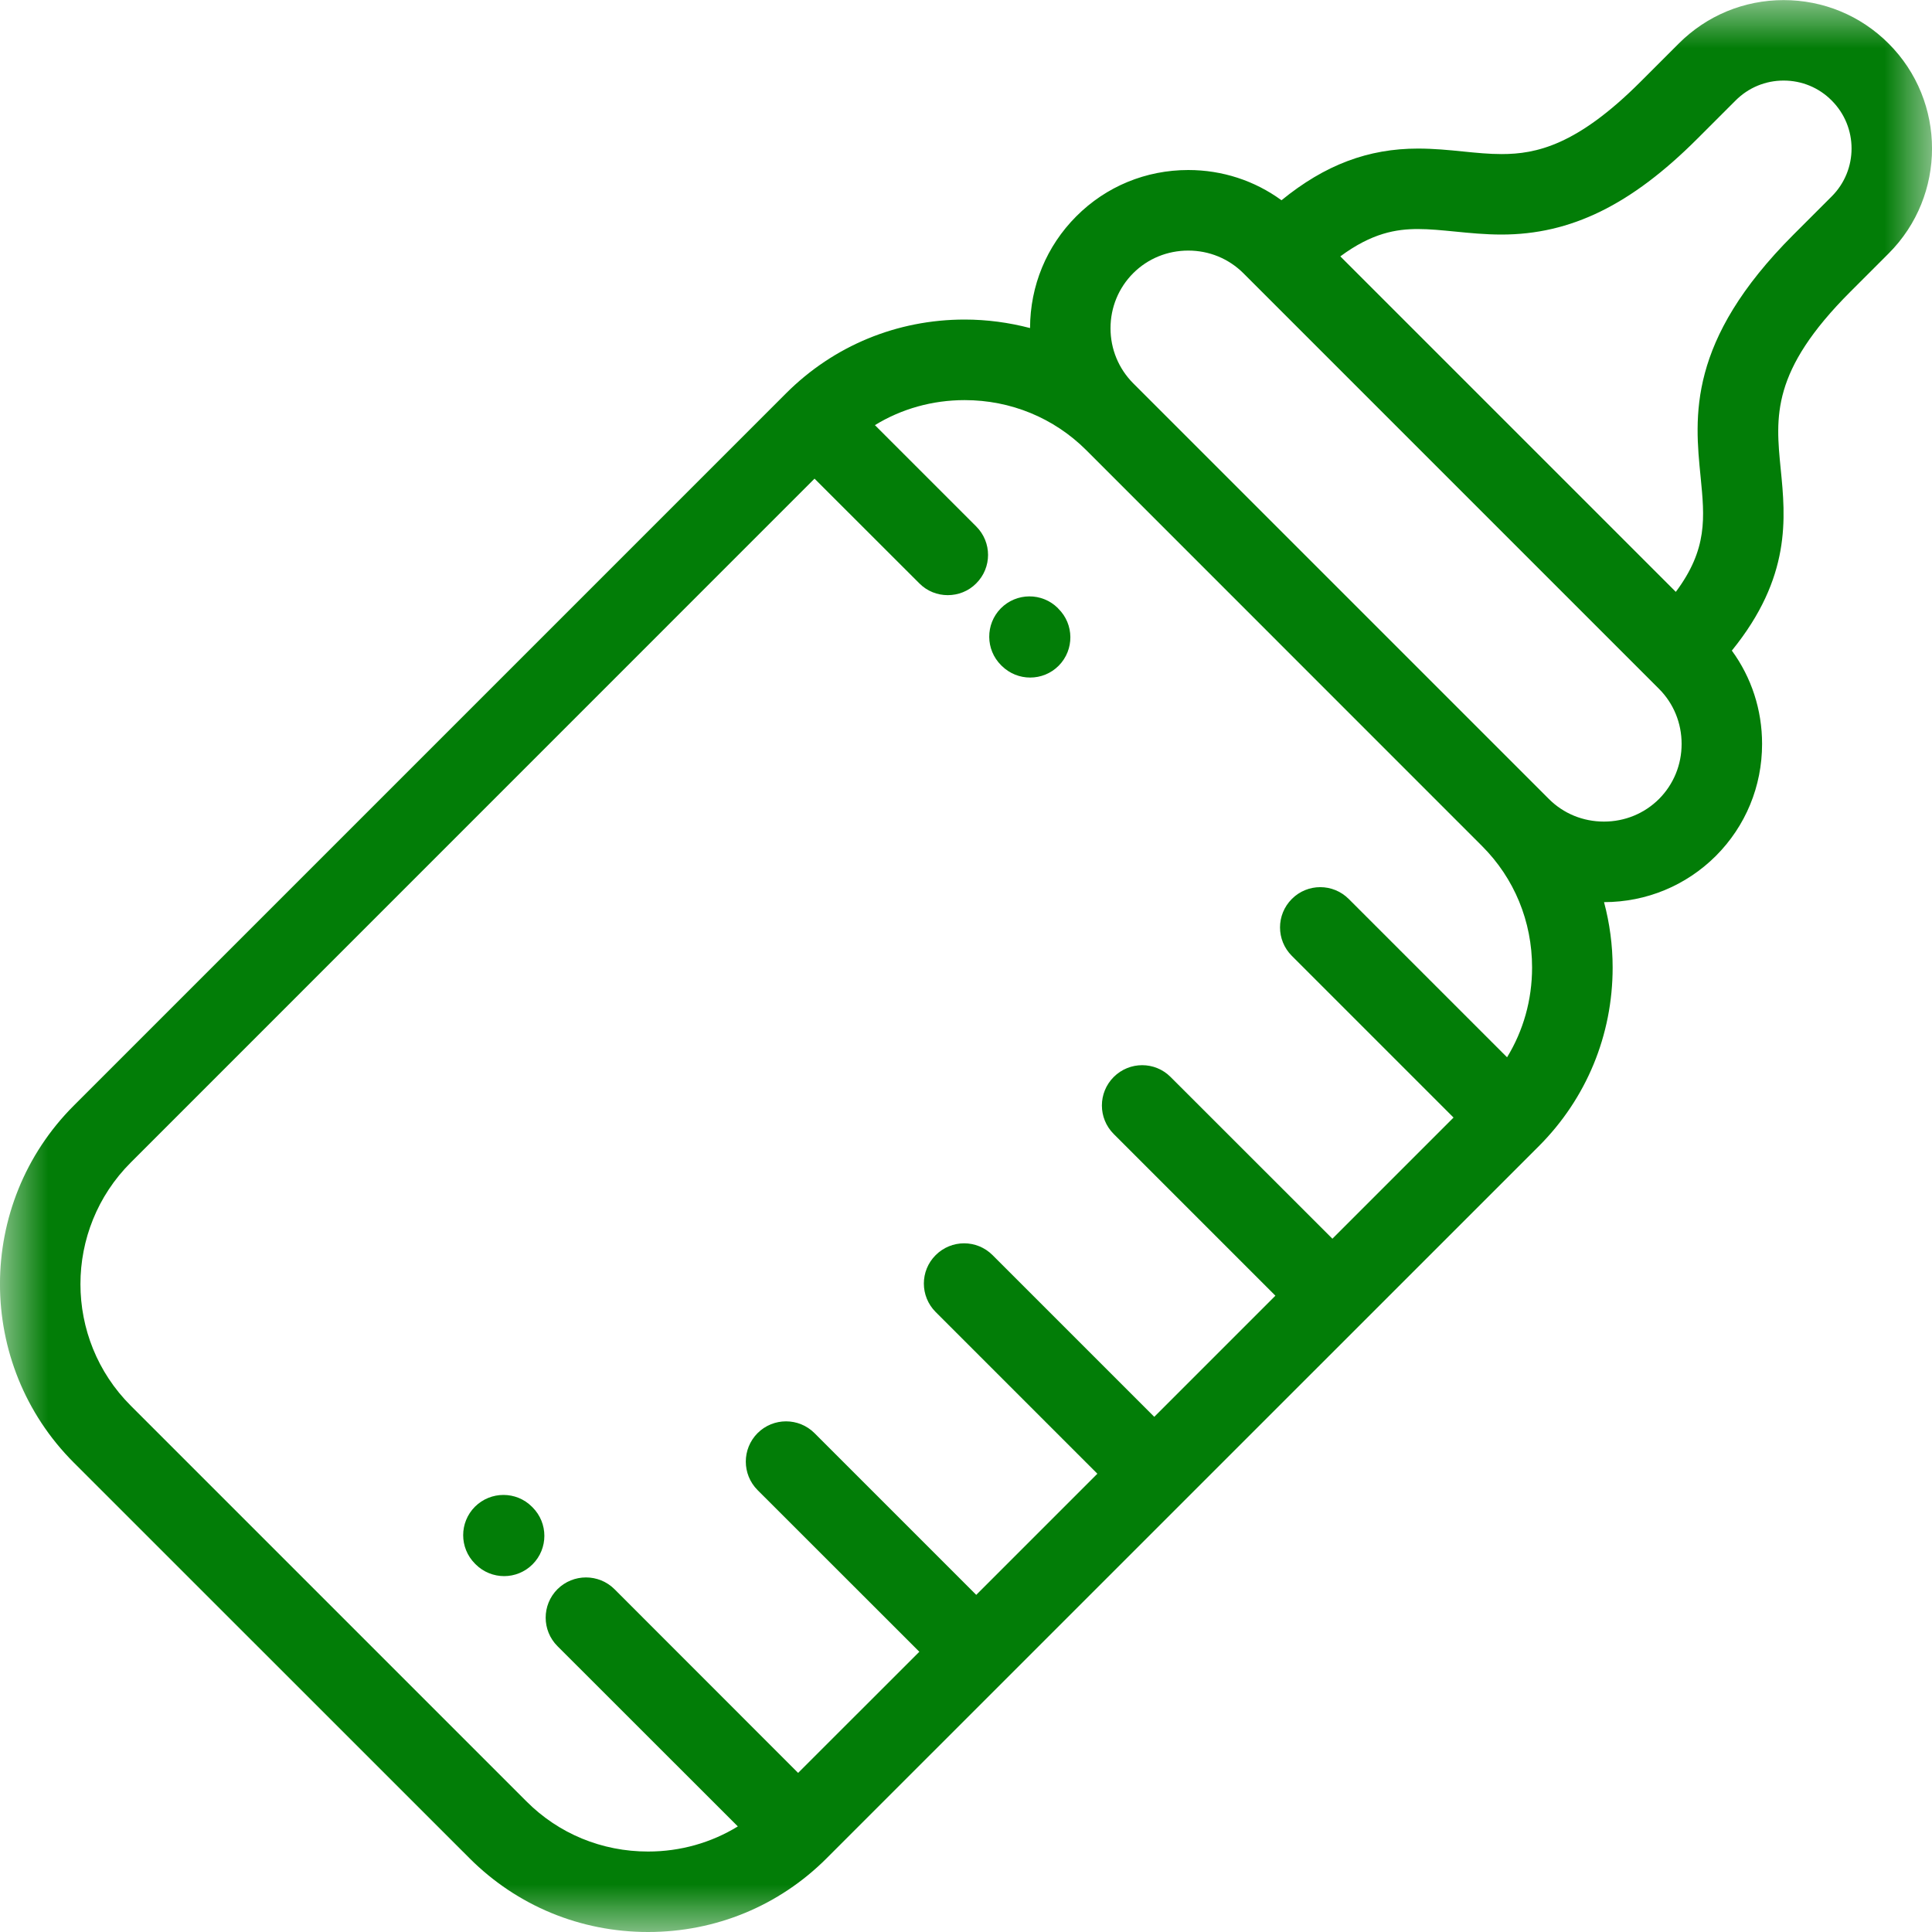 <svg width="20" height="20" viewBox="0 0 20 20" fill="none" xmlns="http://www.w3.org/2000/svg">
<g clip-path="url(#clip0_602_4881)">
<mask id="mask0_602_4881" style="mask-type:luminance" maskUnits="userSpaceOnUse" x="0" y="0" width="20" height="20">
<path d="M20 0H0V20H20V0Z" fill="white"/>
</mask>
<g mask="url(#mask0_602_4881)">
<path d="M19.551 0.451C19.261 0.161 18.875 0.001 18.464 0.001C18.054 0.001 17.668 0.161 17.378 0.451L16.982 0.847C16.325 1.504 15.903 1.595 15.544 1.595C15.544 1.595 15.544 1.595 15.544 1.595C15.414 1.595 15.283 1.582 15.144 1.568C14.996 1.553 14.843 1.538 14.679 1.538C14.165 1.538 13.717 1.705 13.266 2.073C12.988 1.87 12.653 1.76 12.301 1.76C11.862 1.76 11.45 1.93 11.142 2.239C10.834 2.547 10.664 2.958 10.663 3.396C10.445 3.339 10.218 3.308 9.986 3.308C9.286 3.308 8.63 3.579 8.138 4.071L0.764 11.445C-0.255 12.464 -0.255 14.122 0.764 15.141L4.861 19.237C5.353 19.729 6.009 20 6.709 20C7.409 20 8.065 19.729 8.557 19.237L15.931 11.864C16.422 11.372 16.694 10.716 16.694 10.016C16.694 9.784 16.663 9.557 16.605 9.339C17.044 9.338 17.454 9.168 17.763 8.86C18.071 8.551 18.241 8.14 18.241 7.701C18.241 7.348 18.131 7.013 17.928 6.735C18.545 5.975 18.484 5.361 18.434 4.857C18.38 4.312 18.333 3.842 19.155 3.02L19.551 2.624C20.15 2.025 20.15 1.05 19.551 0.451ZM15.601 10.945L13.962 9.306C13.799 9.143 13.535 9.143 13.373 9.306C13.21 9.469 13.21 9.732 13.373 9.895L15.047 11.569L13.793 12.823L12.118 11.149C11.956 10.986 11.692 10.986 11.529 11.149C11.366 11.312 11.366 11.576 11.529 11.739L13.203 13.413L11.949 14.667L10.275 12.993C10.112 12.83 9.849 12.83 9.686 12.993C9.523 13.155 9.523 13.419 9.686 13.582L11.36 15.256L10.106 16.51L8.432 14.836C8.269 14.673 8.005 14.673 7.842 14.836C7.68 14.999 7.68 15.262 7.842 15.425L9.517 17.099L8.262 18.353L6.361 16.451C6.198 16.289 5.934 16.289 5.771 16.451C5.608 16.614 5.608 16.878 5.771 17.041L7.638 18.907C7.362 19.076 7.043 19.167 6.709 19.167C6.231 19.167 5.784 18.983 5.45 18.648L1.354 14.552C0.659 13.858 0.659 12.728 1.354 12.034L8.432 4.955L9.517 6.039C9.598 6.121 9.705 6.161 9.811 6.161C9.918 6.161 10.025 6.121 10.106 6.039C10.269 5.876 10.269 5.613 10.106 5.45L9.057 4.401C9.333 4.232 9.652 4.142 9.986 4.142C10.463 4.142 10.91 4.326 11.245 4.66L15.341 8.757C15.676 9.091 15.86 9.538 15.86 10.016C15.86 10.35 15.77 10.669 15.601 10.945ZM17.174 8.271C17.022 8.422 16.82 8.505 16.604 8.505C16.387 8.505 16.185 8.422 16.034 8.271L11.731 3.968C11.58 3.816 11.496 3.614 11.496 3.398C11.496 3.182 11.58 2.979 11.731 2.828C11.882 2.677 12.085 2.594 12.301 2.594C12.517 2.594 12.719 2.677 12.871 2.828L12.971 2.928C12.971 2.929 12.971 2.929 12.972 2.929L17.073 7.03C17.073 7.03 17.073 7.031 17.074 7.031L17.174 7.131C17.325 7.282 17.408 7.485 17.408 7.701C17.408 7.917 17.325 8.119 17.174 8.271ZM18.961 2.034L18.565 2.43C17.464 3.532 17.542 4.313 17.605 4.94C17.646 5.359 17.679 5.683 17.348 6.127L13.875 2.654C14.203 2.411 14.455 2.371 14.679 2.371C14.801 2.371 14.928 2.384 15.062 2.397C15.214 2.412 15.372 2.428 15.544 2.428C16.26 2.428 16.885 2.122 17.571 1.436L17.967 1.04C18.1 0.907 18.276 0.834 18.464 0.834C18.652 0.834 18.829 0.907 18.961 1.04C19.236 1.314 19.236 1.76 18.961 2.034Z" fill="#027D07"/>
<path d="M5.506 15.597C5.344 15.435 5.08 15.435 4.917 15.597C4.754 15.76 4.754 16.024 4.917 16.187L4.924 16.194C5.005 16.275 5.112 16.316 5.219 16.316C5.325 16.316 5.432 16.275 5.513 16.194C5.676 16.031 5.676 15.767 5.513 15.604L5.506 15.597Z" fill="#027D07"/>
<path d="M10.95 6.294C10.786 6.132 10.522 6.134 10.36 6.298C10.199 6.462 10.201 6.726 10.364 6.887L10.371 6.894C10.453 6.974 10.558 7.014 10.664 7.014C10.772 7.014 10.879 6.973 10.961 6.89C11.122 6.726 11.12 6.462 10.956 6.301L10.95 6.294Z" fill="#027D07"/>
</g>
</g>
<defs>
<clipPath id="clip0_602_4881">
<rect width="20" height="20" fill="white"/>
</clipPath>
</defs>
</svg>

